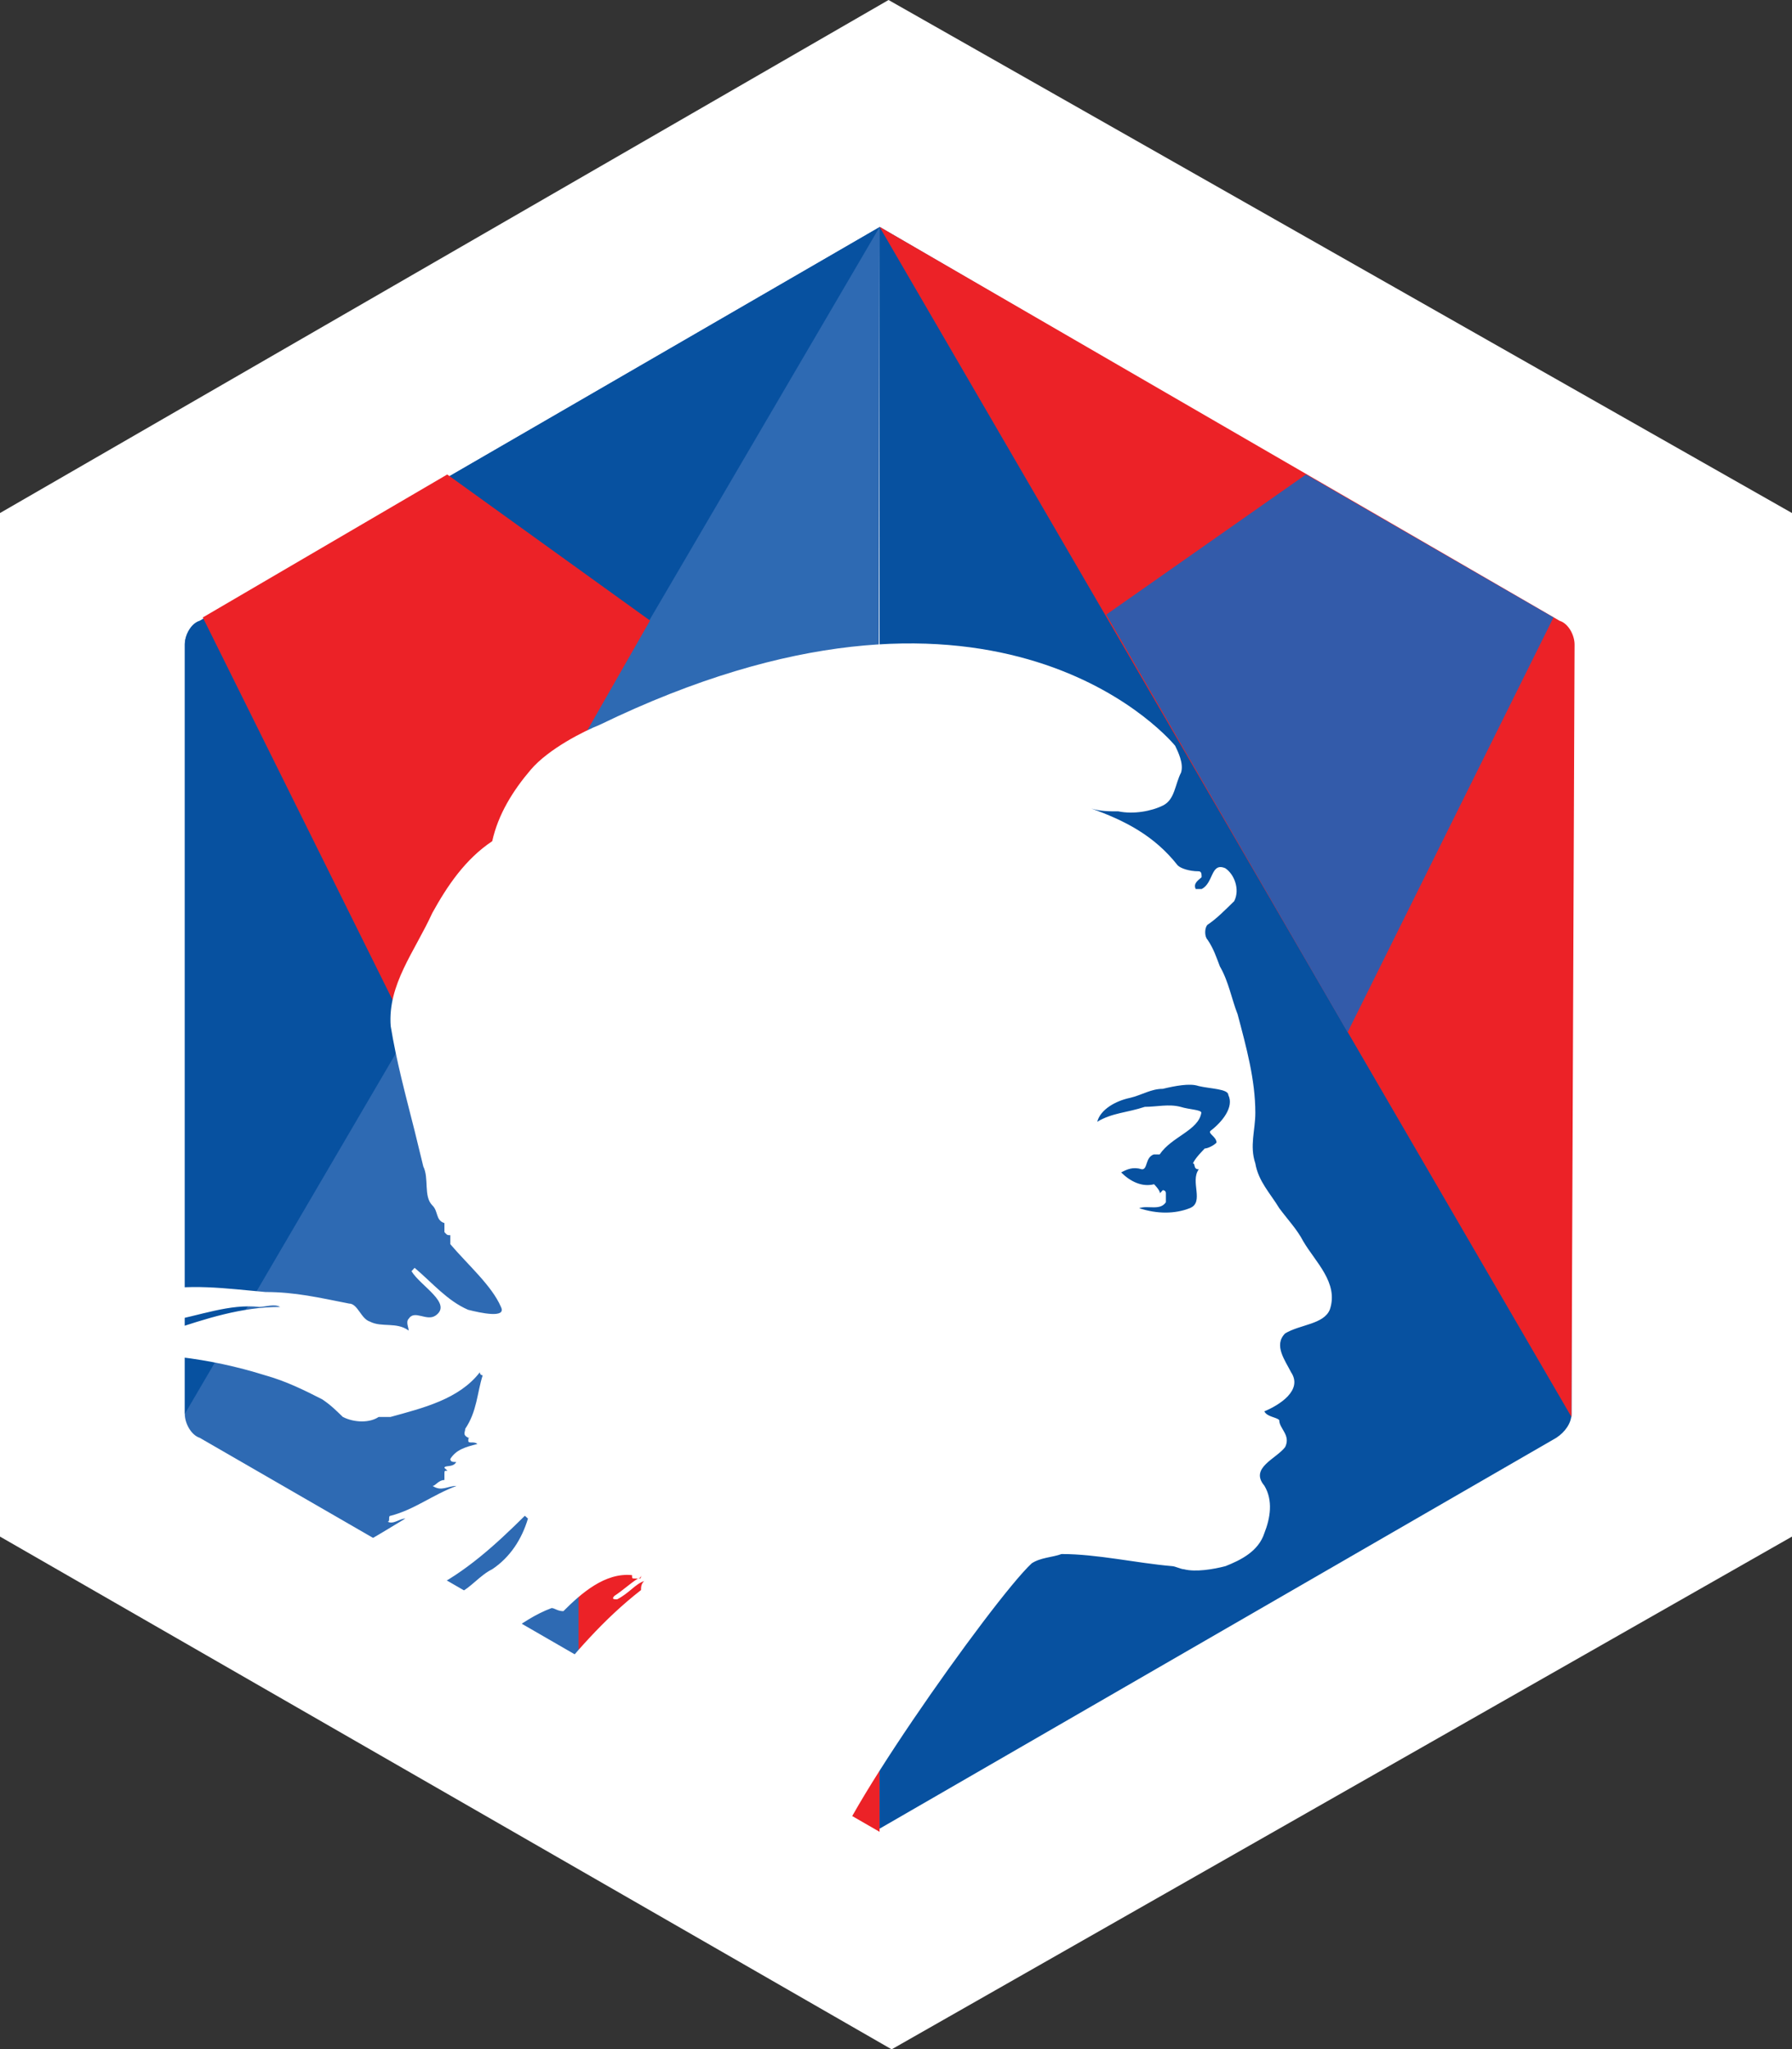 <?xml version="1.0" encoding="utf-8"?>
<!-- Generator: Adobe Illustrator 15.0.0, SVG Export Plug-In . SVG Version: 6.00 Build 0)  -->
<!DOCTYPE svg PUBLIC "-//W3C//DTD SVG 1.1//EN" "http://www.w3.org/Graphics/SVG/1.1/DTD/svg11.dtd">
<svg version="1.1" id="Calque_1" xmlns="http://www.w3.org/2000/svg" xmlns:xlink="http://www.w3.org/1999/xlink" x="0px" y="0px"
	 width="6.371px" height="7.282px" viewBox="0 0 6.371 7.282" enable-background="new 0 0 6.371 7.282" xml:space="preserve">
<rect x="0" y="0" width="6.371" height="7.282" fill="#333333" stroke="none"/>
<path id="XMLID_56_" fill="#FFFFFF" d="M0,1.823V5.46l3.17,1.822L6.371,5.46V2.258V1.823L3.159,0L0,1.823z"/>
<g>
	<g>
		<path fill="#E92530" d="M2.227,1.76L2.227,1.76L2.227,1.76z"/>
	</g>
	<path id="XMLID_49_" fill="#2E6AB3" d="M3.117,6.498L0.71,5.109C0.679,5.099,0.657,5.057,0.657,5.024V2.29
		c0-0.032,0.021-0.074,0.053-0.084l2.417-1.399"/>
	<path id="XMLID_48_" fill="#EC2227" d="M3.127,6.509L2.078,5.905C2.067,5.894,2.057,5.884,2.057,5.873V4.718
		c0-0.012,0.011-0.032,0.021-0.032l1.049-0.615"/>
	<g>
		<path id="XMLID_34_" fill="#0751A0" d="M0.657,5.024V2.29c0-0.032,0.021-0.074,0.053-0.084l2.417-1.399"/>
	</g>
	<g>
		<polygon fill="#EC2227" points="0.721,2.194 1.463,3.689 2.311,2.205 1.59,1.686 		"/>
	</g>
	<g>
		<path fill="#E92530" d="M4.018,1.76L4.018,1.76L4.018,1.76z"/>
	</g>
	<g>
		<path id="XMLID_33_" fill="#0751A0" d="M3.127,6.498l2.406-1.389c0.032-0.021,0.054-0.053,0.054-0.085V2.29
			c0-0.032-0.021-0.074-0.054-0.084L3.127,0.806"/>
	</g>
	<g>
		<path id="XMLID_1_" fill="#EC2227" d="M5.587,5.035L5.598,2.29c0-0.032-0.021-0.074-0.053-0.084L3.127,0.806"/>
	</g>
	<g>
		<polygon fill="#335BAA" points="5.523,2.194 4.791,3.668 3.933,2.184 4.643,1.686 		"/>
	</g>
	<path fill="#FFFFFF" d="M3.668,5.555C3.7,5.534,3.742,5.534,3.774,5.522c0.127,0,0.265,0.032,0.393,0.043
		c0.01,0,0.032,0.011,0.042,0.011c0.042,0.011,0.106,0,0.148-0.011C4.41,5.544,4.474,5.513,4.495,5.448
		c0.021-0.053,0.032-0.116,0-0.169C4.442,5.216,4.537,5.184,4.569,5.142C4.59,5.099,4.548,5.077,4.548,5.046
		C4.537,5.035,4.505,5.035,4.495,5.015C4.548,4.993,4.633,4.94,4.59,4.876C4.569,4.834,4.527,4.78,4.569,4.738
		c0.053-0.032,0.138-0.032,0.159-0.085C4.76,4.558,4.676,4.484,4.633,4.41C4.611,4.368,4.58,4.336,4.548,4.293
		C4.516,4.24,4.474,4.198,4.463,4.134c-0.021-0.063,0-0.117,0-0.18c0-0.117-0.032-0.233-0.063-0.35
		c-0.021-0.053-0.032-0.117-0.063-0.17C4.325,3.403,4.315,3.371,4.293,3.339c-0.011-0.011-0.011-0.042,0-0.053
		c0.032-0.021,0.063-0.053,0.095-0.084c0.021-0.042,0-0.096-0.032-0.117C4.304,3.063,4.315,3.138,4.272,3.159
		c-0.011,0-0.011,0-0.021,0c-0.01-0.021,0.011-0.032,0.021-0.042c0-0.011,0-0.021-0.011-0.021c-0.032,0-0.063-0.01-0.074-0.021
		C4.103,2.968,3.997,2.915,3.88,2.873c0.032,0.01,0.064,0.01,0.096,0.01c0.053,0.011,0.117,0,0.159-0.021
		c0.042-0.021,0.042-0.074,0.064-0.117c0.01-0.032-0.011-0.074-0.021-0.095C4.134,2.597,3.509,1.908,2.131,2.576l0,0
		c-0.053,0.021-0.18,0.084-0.244,0.159S1.771,2.894,1.75,2.989C1.654,3.053,1.59,3.148,1.537,3.244
		C1.474,3.382,1.378,3.498,1.389,3.646C1.41,3.774,1.442,3.891,1.474,4.018C1.484,4.06,1.495,4.103,1.505,4.145
		c0.021,0.042,0,0.106,0.032,0.138C1.559,4.304,1.548,4.336,1.58,4.346c0,0.011,0,0.021,0,0.032C1.59,4.389,1.59,4.389,1.601,4.389
		c0,0.011,0,0.021,0,0.032c0.063,0.074,0.148,0.148,0.18,0.223c0.021,0.042-0.074,0.021-0.117,0.01
		C1.59,4.622,1.537,4.558,1.474,4.505L1.463,4.517c0.032,0.053,0.148,0.115,0.085,0.158C1.516,4.696,1.474,4.653,1.453,4.686
		c-0.011,0.011,0,0.032,0,0.042C1.41,4.696,1.357,4.718,1.315,4.696C1.283,4.686,1.272,4.632,1.241,4.632
		C1.134,4.611,1.05,4.591,0.944,4.591c-0.138-0.012-0.276-0.033-0.414,0c-0.127,0.01-0.212,0.105-0.286,0.201
		c0,0.01,0,0.021,0,0.021C0.297,4.823,0.318,4.771,0.371,4.76C0.445,4.738,0.52,4.706,0.594,4.696
		C0.71,4.675,0.816,4.632,0.922,4.644c0.021,0,0.053-0.012,0.074,0c-0.138,0-0.265,0.042-0.392,0.084
		C0.509,4.76,0.424,4.76,0.339,4.813c0.202-0.011,0.403,0.011,0.604,0.074C1.018,4.908,1.082,4.94,1.145,4.972
		c0.032,0.021,0.053,0.043,0.074,0.063c0.042,0.021,0.096,0.021,0.127,0c0.01,0,0.032,0,0.042,0
		c0.116-0.032,0.244-0.063,0.318-0.159c0,0.011,0.01,0.011,0.01,0.011C1.696,4.95,1.696,5.015,1.654,5.077
		c0,0.012-0.011,0.021,0.011,0.032c0.011,0,0.011,0,0.011,0c-0.011,0-0.011,0-0.011,0.011s0.021,0,0.032,0.011
		C1.654,5.142,1.622,5.151,1.601,5.184c0,0.011,0.01,0.011,0.021,0.011C1.611,5.216,1.58,5.205,1.58,5.216l0.011,0.01
		c-0.011,0-0.011,0-0.011,0.012c0,0.01,0,0.01,0,0.021c-0.021,0-0.032,0.021-0.042,0.021c0.032,0.021,0.053,0,0.085,0
		C1.537,5.312,1.474,5.364,1.389,5.386c-0.011,0,0,0.021-0.011,0.021c0.021,0.011,0.042-0.011,0.063-0.011
		C1.336,5.46,1.23,5.522,1.113,5.587c0,0-0.011,0.021-0.011,0.031c-0.01,0-0.021,0-0.032,0C1.06,5.629,1.06,5.65,1.05,5.661
		c0.042,0.021,0.084-0.032,0.106,0c0.011,0-0.011,0.01-0.032,0.01c-0.011,0-0.011,0.012-0.011,0.021c-0.011,0-0.011,0-0.021,0
		C1.082,5.714,1.06,5.714,1.06,5.735c-0.01,0-0.032,0-0.042,0.021c0.169-0.032,0.35-0.021,0.509-0.106
		C1.654,5.587,1.76,5.491,1.866,5.386l0.011,0.01C1.855,5.47,1.813,5.534,1.75,5.576C1.707,5.597,1.675,5.64,1.633,5.661
		C1.611,5.683,1.59,5.692,1.569,5.714C1.304,5.819,1.208,5.968,1.315,5.958c0.063,0,0.127,0,0.19-0.011
		c0.042-0.011,0.096-0.042,0.138-0.054c0,0.012,0,0.012,0,0.012C1.76,5.852,1.845,5.757,1.961,5.714
		c0.011,0,0.021,0.011,0.042,0.011c0.063-0.063,0.148-0.138,0.244-0.128c0,0.012,0,0.012,0.011,0.012c0,0,0,0,0.01,0
		c0,0,0.011,0,0.011-0.012c0,0.012,0,0.012-0.011,0.012C2.237,5.629,2.216,5.65,2.184,5.671c-0.011,0.012,0,0.012,0.01,0.012
		C2.237,5.661,2.258,5.629,2.29,5.618C2.279,5.629,2.279,5.64,2.279,5.65C2.142,5.757,2.046,5.873,1.94,6l1.018,0.636
		C2.916,6.552,3.53,5.683,3.668,5.555z M4.018,3.901c0.042-0.01,0.074-0.032,0.116-0.032c0.042-0.01,0.096-0.021,0.127-0.01
		c0.042,0.01,0.106,0.01,0.106,0.032c0.021,0.042-0.021,0.095-0.063,0.127C4.293,4.028,4.325,4.039,4.325,4.06
		c-0.01,0.011-0.032,0.021-0.042,0.021c-0.01,0.011-0.032,0.032-0.042,0.053c0.01,0,0,0.021,0.021,0.021
		C4.23,4.198,4.283,4.272,4.23,4.293c-0.053,0.021-0.117,0.021-0.18,0c0.032-0.011,0.074,0.01,0.095-0.021c0-0.01,0-0.021,0-0.032
		S4.134,4.229,4.134,4.229C4.124,4.24,4.124,4.24,4.124,4.24c0-0.011-0.021-0.032-0.021-0.032C4.06,4.219,4.018,4.198,3.986,4.166
		C4.007,4.155,4.028,4.145,4.06,4.155c0.021,0,0.011-0.042,0.042-0.053c0.011,0,0.011,0,0.021,0
		c0.042-0.063,0.138-0.085,0.148-0.148c0-0.011-0.042-0.011-0.074-0.021c-0.042-0.011-0.085,0-0.127,0
		C4.007,3.954,3.954,3.954,3.901,3.986C3.912,3.943,3.965,3.912,4.018,3.901z"/>
</g>
</svg>
